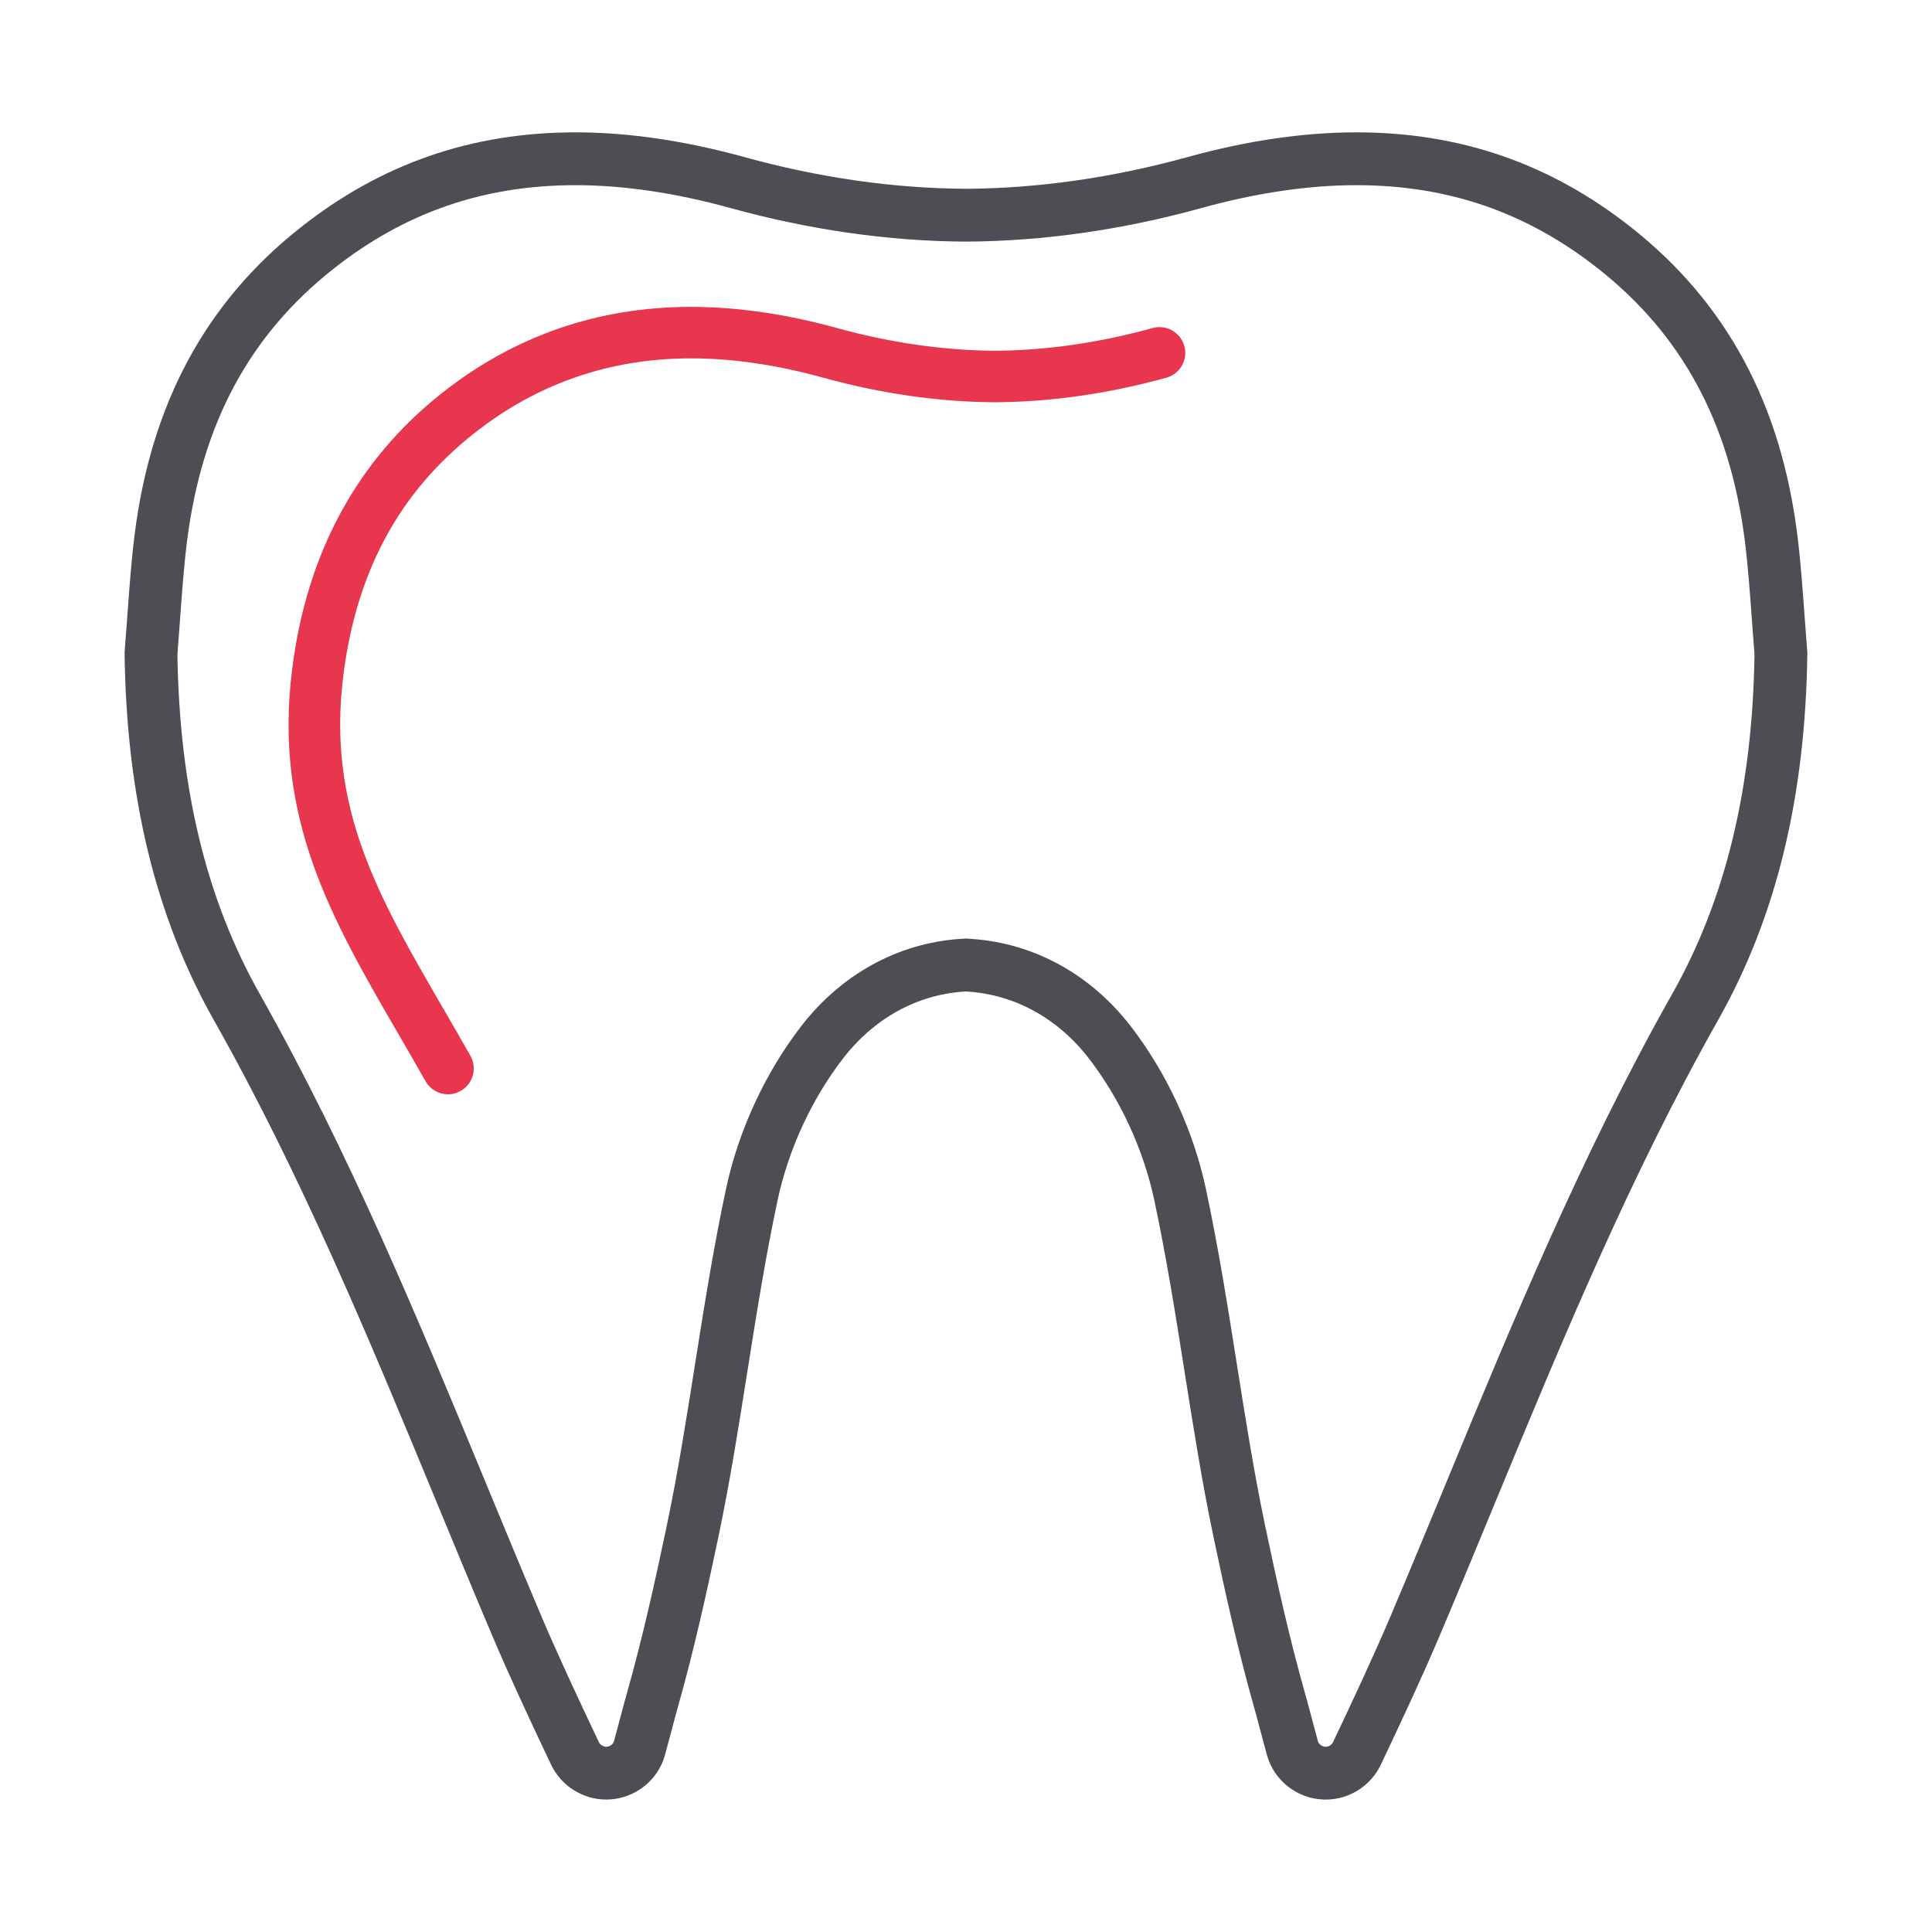 <?xml version="1.0" encoding="utf-8"?>
<!-- Generator: Adobe Illustrator 16.0.0, SVG Export Plug-In . SVG Version: 6.00 Build 0)  -->
<!DOCTYPE svg PUBLIC "-//W3C//DTD SVG 1.1//EN" "http://www.w3.org/Graphics/SVG/1.1/DTD/svg11.dtd">
<svg version="1.1" id="Layer_1" xmlns="http://www.w3.org/2000/svg" xmlns:xlink="http://www.w3.org/1999/xlink" x="0px" y="0px"
	 width="512px" height="512px" viewBox="0 0 512 512" enable-background="new 0 0 512 512" xml:space="preserve">
<path fill="none" stroke="#4D4E54" stroke-width="14" stroke-miterlimit="10" d="M256,255.736l1.236,0.088
	c14.388,1.035,27.464,8.26,36.822,20.34c8.944,11.58,15.568,25.884,18.656,40.288c3.3,15.464,5.776,31.124,8.168,46.264
	c2.256,14.252,4.584,28.988,7.552,43.116c3,14.284,6.364,29.588,10.648,44.732c0.628,2.216,1.244,4.544,1.876,6.936
	c0.496,1.872,1,3.788,1.532,5.72c1.044,3.824,4.556,6.558,8.548,6.688l0.252,0.004c3.552,0,6.82-2.068,8.328-5.27
	c5.7-12.044,10.788-22.888,15.448-33.866c4.936-11.648,9.862-23.576,14.632-35.112c17.684-42.801,35.972-87.057,59.522-128.775
	c14.792-26.193,22.236-56.837,22.744-93.669c-0.26-3.188-0.492-6.384-0.724-9.576c-0.528-7.336-1.028-14.268-1.888-21.124
	c-4.164-32.948-17.7-58.056-41.382-76.744c-20.188-15.952-42.6-23.704-68.526-23.704c-13.306,0-27.722,2.116-42.85,6.296
	c-20.388,5.632-40.747,8.544-60.508,8.66h-0.196c-19.764-0.112-40.12-3.028-60.512-8.66c-15.128-4.176-29.544-6.296-42.848-6.296
	c-25.924,0-48.34,7.752-68.52,23.696c-23.684,18.692-37.22,43.8-41.388,76.768c-0.856,6.824-1.356,13.744-1.884,21.068
	c-0.232,3.204-0.464,6.408-0.724,9.608c0.508,36.828,7.952,67.476,22.74,93.664c23.552,41.72,41.84,85.976,59.52,128.772
	c4.768,11.534,9.696,23.464,14.636,35.118c4.664,10.996,9.752,21.832,15.436,33.846c1.52,3.22,4.788,5.288,8.34,5.288l0.292-0.006
	c3.952-0.132,7.464-2.862,8.496-6.64c0.544-1.976,1.052-3.892,1.544-5.764c0.632-2.396,1.252-4.726,1.876-6.94
	c4.28-15.128,7.648-30.438,10.648-44.728c2.968-14.128,5.3-28.868,7.552-43.12c2.396-15.141,4.868-30.797,8.168-46.244
	c3.096-14.428,9.72-28.729,18.648-40.288c9.376-12.101,22.452-19.324,36.84-20.36L256,255.736z"/>
<path fill="#E7364D" d="M118.728,290.004c-2.467,0-4.752-1.331-5.963-3.475c-2.409-4.267-4.815-8.413-7.143-12.424
	c-17.817-30.719-33.2-57.238-28.185-96.889c3.893-30.763,17.269-55.359,39.757-73.105c19.135-15.118,41.31-22.783,65.914-22.783
	c12.211,0,25.24,1.887,38.725,5.608c14.166,3.913,28.248,5.935,41.852,6.011c13.58-0.077,27.605-2.099,41.771-6.011
	c0.595-0.164,1.211-0.248,1.823-0.248c3.059,0,5.765,2.061,6.579,5.012c0.486,1.759,0.259,3.601-0.642,5.188
	c-0.899,1.587-2.362,2.728-4.119,3.212c-15.323,4.233-30.601,6.422-45.413,6.506c-14.834-0.084-30.167-2.272-45.486-6.505
	c-12.338-3.407-24.132-5.134-35.056-5.134c-21.462,0-40.801,6.681-57.479,19.857c-19.855,15.671-31.196,36.638-34.667,64.097
	c-4.435,35.076,9.192,58.567,26.445,88.308c2.375,4.097,4.807,8.29,7.225,12.572c0.897,1.589,1.122,3.432,0.633,5.188
	s-1.633,3.219-3.221,4.115C121.024,289.706,119.903,290.004,118.728,290.004z"/>
</svg>
